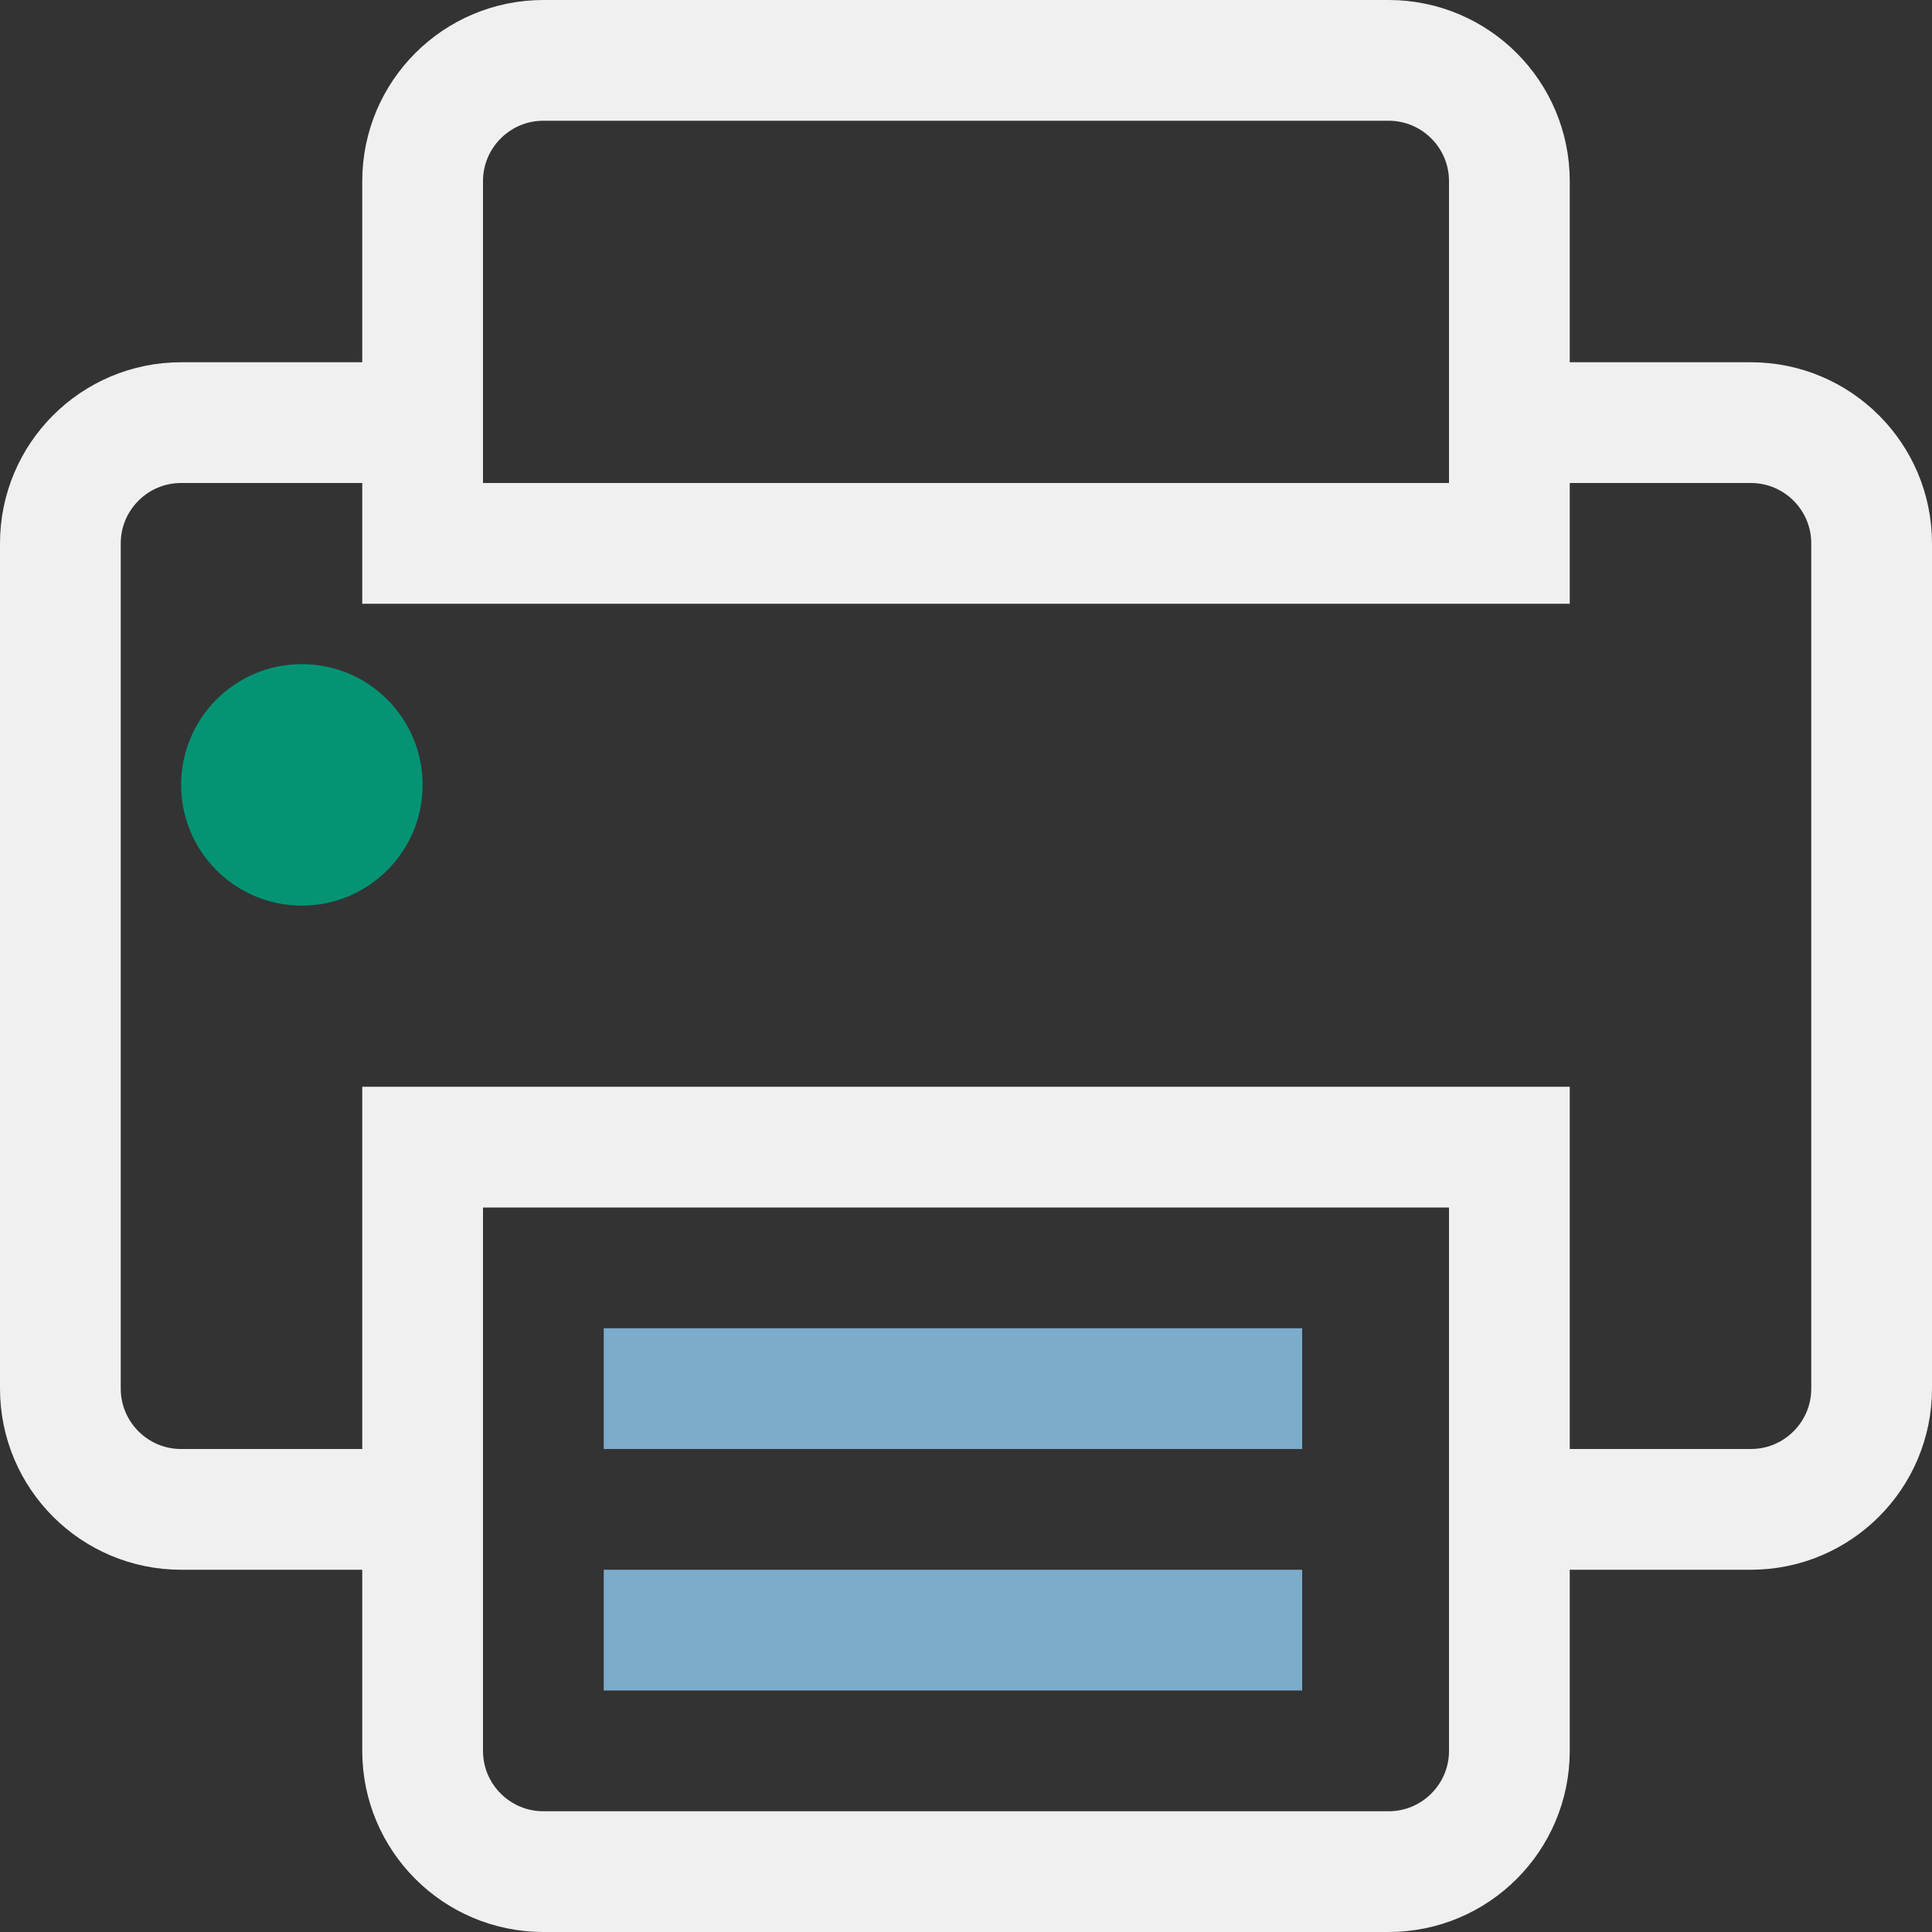 <svg xmlns="http://www.w3.org/2000/svg" width="16" height="16" viewBox="0 0 16 16">
  <rect x="0" y="0" width="16" height="16" fill="#333333" stroke="none"/>
  <g fill="none" fill-rule="evenodd">
    <path stroke="#F0F0F0" d="M4.5.5L11.5.5C12.052.5 12.5.948 12.5 1.5L12.5 4.5 3.5 4.5 3.5 1.5C3.5.948 3.948.5 4.5.5zM12.5 3.5L14.5 3.5C15.052 3.5 15.5 3.948 15.5 4.5L15.5 11.5C15.5 12.052 15.052 12.5 14.5 12.5L12.5 12.5M3.5 12.5L1.5 12.5C.948 12.5.5 12.052.5 11.5L.5 4.5C.5 3.948.948 3.5 1.5 3.5L3.5 3.5M3.5 9.5L12.5 9.5 12.5 14.5C12.5 15.052 12.052 15.5 11.5 15.5L4.5 15.5C3.948 15.5 3.5 15.052 3.5 14.5L3.5 9.5z"/>
    <path stroke="#7DABCB" stroke-linecap="square" d="M5.5 11.5L10.284 11.5M5.5 13.5L10.284 13.5"/>
    <circle cx="2.5" cy="6.5" r="1" fill="#049474"/>
  </g>
</svg>
